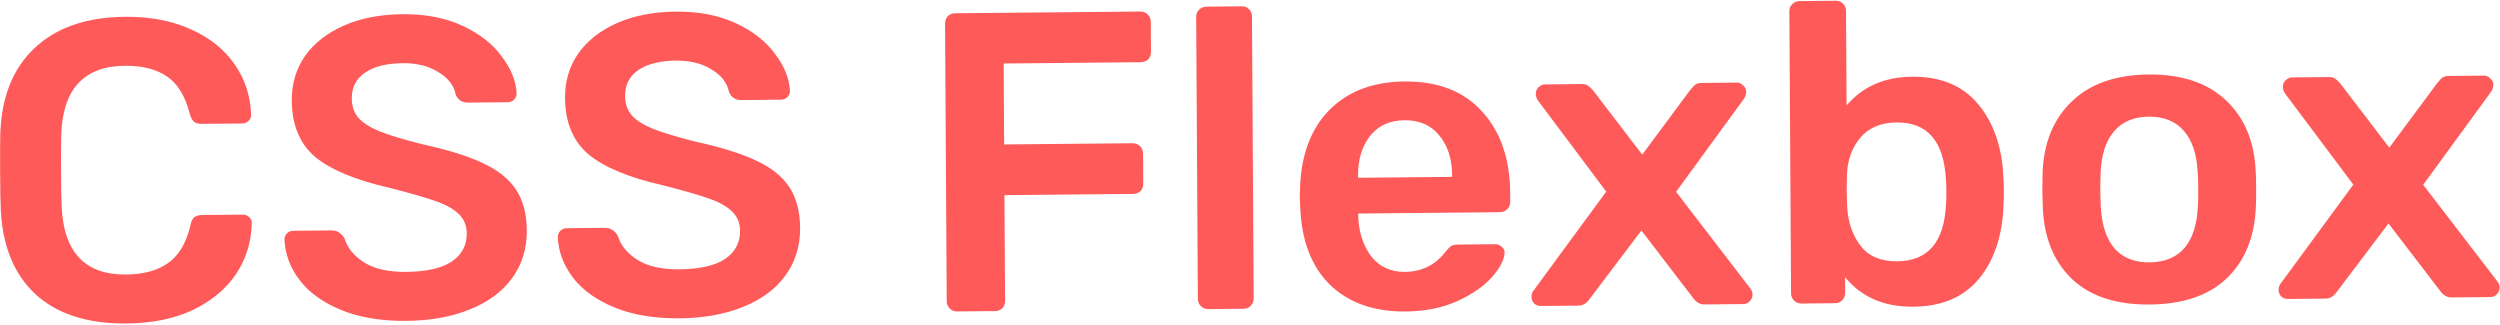 <svg width="939" height="122" viewBox="0 0 939 122" fill="none" xmlns="http://www.w3.org/2000/svg">
<path d="M47.586 121.506C32.867 121.644 21.431 117.965 13.279 110.468C5.234 102.97 0.904 92.343 0.288 78.588C0.164 75.709 0.083 71.017 0.044 64.51C0.004 57.897 0.029 53.096 0.118 50.109C0.569 36.451 4.825 25.797 12.886 18.148C21.053 10.391 32.39 6.444 46.896 6.308C56.389 6.219 64.665 7.795 71.724 11.036C78.783 14.169 84.249 18.545 88.123 24.162C91.996 29.673 94.061 35.947 94.316 42.985L94.318 43.305C94.323 44.158 93.954 44.908 93.211 45.555C92.575 46.095 91.83 46.368 90.976 46.376L75.777 46.519C74.497 46.531 73.535 46.273 72.892 45.746C72.249 45.219 71.71 44.21 71.274 42.721C69.527 36.017 66.673 31.35 62.71 28.721C58.747 25.985 53.459 24.648 46.846 24.709C31.487 24.854 23.538 33.515 23.001 50.694C22.912 53.575 22.885 58.002 22.921 63.975C22.957 69.949 23.037 74.481 23.162 77.574C23.905 94.741 31.956 103.252 47.316 103.108C53.929 103.046 59.2 101.61 63.13 98.8C67.167 95.988 69.965 91.269 71.525 84.64C71.836 83.144 72.31 82.126 72.947 81.587C73.691 81.046 74.702 80.77 75.982 80.758L91.181 80.616C92.141 80.607 92.943 80.919 93.587 81.553C94.338 82.186 94.662 82.983 94.561 83.944C94.39 90.986 92.402 97.352 88.596 103.041C84.789 108.623 79.376 113.101 72.356 116.474C65.336 119.74 57.079 121.417 47.586 121.506ZM152.636 120.521C143.143 120.61 134.975 119.246 128.132 116.43C121.288 113.615 116.092 109.876 112.544 105.216C108.996 100.556 107.099 95.507 106.853 90.069C106.848 89.109 107.163 88.306 107.799 87.66C108.435 87.014 109.233 86.687 110.193 86.678L124.432 86.544C125.712 86.532 126.674 86.79 127.317 87.317C128.066 87.737 128.764 88.477 129.41 89.537C130.499 93.154 132.97 96.171 136.825 98.588C140.679 101.005 145.913 102.183 152.526 102.121C160.099 102.05 165.798 100.77 169.623 98.281C173.448 95.684 175.347 92.147 175.32 87.667C175.302 84.68 174.274 82.236 172.236 80.335C170.304 78.433 167.361 76.808 163.406 75.458C159.558 74.107 153.788 72.455 146.097 70.5C133.493 67.632 124.243 63.772 118.347 58.92C112.557 53.961 109.635 46.895 109.58 37.721C109.543 31.535 111.163 26.026 114.441 21.195C117.825 16.363 122.656 12.531 128.932 9.699C135.315 6.866 142.72 5.409 151.146 5.33C159.892 5.248 167.475 6.724 173.893 9.757C180.311 12.79 185.188 16.638 188.522 21.3C191.963 25.855 193.804 30.424 194.044 35.009C194.05 35.969 193.735 36.772 193.099 37.418C192.463 38.064 191.665 38.391 190.705 38.4L175.825 38.54C173.585 38.561 172.033 37.562 171.167 35.544C170.507 32.136 168.357 29.33 164.717 27.124C161.076 24.811 156.589 23.68 151.256 23.73C145.283 23.786 140.597 24.95 137.197 27.222C133.797 29.494 132.11 32.763 132.136 37.03C132.154 40.016 133.022 42.462 134.74 44.366C136.458 46.27 139.135 47.951 142.77 49.41C146.512 50.869 151.855 52.472 158.799 54.22C168.198 56.266 175.679 58.596 181.241 61.21C186.91 63.824 191.09 67.144 193.781 71.173C196.472 75.201 197.836 80.362 197.874 86.655C197.915 93.481 196.031 99.473 192.222 104.629C188.518 109.677 183.208 113.567 176.291 116.299C169.481 119.029 161.596 120.437 152.636 120.521ZM255.288 119.558C245.795 119.647 237.627 118.283 230.783 115.467C223.94 112.651 218.744 108.913 215.196 104.253C211.648 99.593 209.751 94.544 209.505 89.106C209.499 88.146 209.814 87.343 210.451 86.697C211.087 86.051 211.885 85.724 212.845 85.715L227.084 85.581C228.364 85.569 229.326 85.826 229.969 86.354C230.718 86.773 231.416 87.514 232.062 88.574C233.15 92.191 235.622 95.208 239.476 97.625C243.331 100.042 248.565 101.22 255.178 101.158C262.751 101.087 268.45 99.807 272.275 97.317C276.1 94.721 277.998 91.183 277.971 86.704C277.954 83.717 276.926 81.273 274.888 79.372C272.956 77.47 270.013 75.844 266.058 74.495C262.21 73.144 256.44 71.492 248.748 69.537C236.144 66.668 226.894 62.809 220.999 57.957C215.209 52.998 212.286 45.931 212.231 36.758C212.194 30.572 213.815 25.063 217.092 20.232C220.477 15.4 225.307 11.568 231.584 8.736C237.967 5.902 245.372 4.446 253.798 4.367C262.544 4.285 270.126 5.761 276.545 8.794C282.963 11.827 287.839 15.675 291.174 20.337C294.615 24.892 296.455 29.461 296.696 34.046C296.702 35.006 296.387 35.809 295.751 36.455C295.114 37.101 294.316 37.428 293.356 37.437L278.477 37.577C276.237 37.598 274.685 36.599 273.819 34.581C273.159 31.173 271.008 28.367 267.369 26.161C263.728 23.848 259.241 22.717 253.908 22.767C247.935 22.823 243.249 23.987 239.849 26.259C236.449 28.531 234.762 31.8 234.788 36.067C234.805 39.053 235.673 41.499 237.392 43.403C239.11 45.306 241.786 46.988 245.422 48.447C249.164 49.906 254.507 51.509 261.451 53.257C270.85 55.303 278.331 57.632 283.893 60.247C289.562 62.861 293.742 66.181 296.433 70.21C299.124 74.238 300.488 79.399 300.526 85.692C300.567 92.518 298.682 98.51 294.873 103.666C291.17 108.714 285.86 112.604 278.943 115.335C272.133 118.066 264.248 119.474 255.288 119.558ZM359.453 116.98C358.386 116.99 357.477 116.625 356.726 115.886C355.975 115.146 355.596 114.243 355.59 113.176L354.966 9.018C354.959 7.845 355.273 6.882 355.908 6.129C356.651 5.376 357.608 4.993 358.782 4.982L428.218 4.331C429.392 4.32 430.354 4.684 431.105 5.424C431.856 6.163 432.235 7.12 432.242 8.293L432.309 19.493C432.316 20.666 431.949 21.63 431.207 22.383C430.464 23.03 429.506 23.359 428.333 23.37L376.975 23.852L377.157 54.252L425.315 53.8C426.488 53.789 427.45 54.153 428.201 54.893C428.953 55.633 429.332 56.589 429.339 57.762L429.406 68.962C429.413 70.135 429.045 71.099 428.303 71.853C427.56 72.5 426.602 72.829 425.429 72.84L377.271 73.291L377.509 112.971C377.516 114.144 377.148 115.107 376.406 115.861C375.663 116.508 374.705 116.837 373.532 116.848L359.453 116.98ZM453.782 116.095C452.716 116.105 451.807 115.74 451.056 115.001C450.305 114.261 449.926 113.358 449.919 112.291L449.285 6.373C449.278 5.2 449.646 4.29 450.388 3.643C451.131 2.889 452.035 2.507 453.102 2.497L466.381 2.373C467.554 2.362 468.463 2.726 469.108 3.467C469.858 4.1 470.237 5.003 470.244 6.177L470.878 112.095C470.885 113.161 470.517 114.071 469.775 114.825C469.139 115.578 468.235 115.96 467.062 115.971L453.782 116.095ZM527.972 116.999C516.133 117.11 506.673 113.786 499.592 107.025C492.618 100.157 488.88 90.485 488.378 78.009L488.194 74.011L488.33 70.009C488.791 57.844 492.467 48.263 499.358 41.265C506.356 34.266 515.722 30.711 527.455 30.601C540.041 30.483 549.77 34.231 556.642 41.847C563.621 49.462 567.149 59.669 567.226 72.469L567.246 75.829C567.252 76.896 566.885 77.806 566.142 78.56C565.4 79.313 564.443 79.696 563.269 79.707L510.152 80.205L510.159 81.485C510.408 87.35 512.037 92.294 515.048 96.32C518.165 100.237 522.39 102.171 527.723 102.121C534.016 102.062 539.068 99.561 542.878 94.618C543.831 93.436 544.573 92.683 545.105 92.358C545.743 92.031 546.649 91.863 547.822 91.852L561.581 91.723C562.541 91.714 563.343 92.026 563.987 92.66C564.737 93.187 565.114 93.876 565.119 94.73C565.135 97.29 563.606 100.344 560.534 103.893C557.568 107.335 553.266 110.362 547.628 112.975C541.991 115.588 535.439 116.929 527.972 116.999ZM545.43 66.433L545.427 65.954C545.389 59.66 543.759 54.609 540.536 50.799C537.42 46.988 533.088 45.108 527.542 45.16C521.995 45.212 517.687 47.173 514.617 51.042C511.547 54.911 510.03 59.992 510.068 66.285L510.071 66.765L545.43 66.433ZM578.757 114.923C577.797 114.932 576.942 114.62 576.191 113.987C575.547 113.246 575.222 112.396 575.216 111.436C575.21 110.476 575.578 109.566 576.319 108.705L603.3 71.971L577.816 37.969C577.171 37.121 576.845 36.218 576.839 35.258C576.834 34.298 577.149 33.495 577.785 32.849C578.527 32.095 579.378 31.714 580.338 31.705L594.257 31.574C595.324 31.564 596.126 31.823 596.662 32.352C597.305 32.772 597.949 33.406 598.594 34.254L616.817 58.083L634.752 33.914C634.858 33.807 635.282 33.323 636.023 32.462C636.658 31.603 637.669 31.167 639.056 31.154L652.335 31.029C653.295 31.02 654.097 31.386 654.742 32.127C655.492 32.76 655.87 33.503 655.875 34.356C655.881 35.423 655.567 36.386 654.932 37.245L629.54 72.045L657.116 107.947C657.868 108.794 658.246 109.697 658.252 110.657C658.258 111.617 657.89 112.474 657.148 113.227C656.511 113.873 655.713 114.201 654.753 114.21L640.194 114.346C638.487 114.362 637.042 113.522 635.859 111.827L616.507 86.567L597.141 112.19C595.978 113.908 594.543 114.775 592.836 114.791L578.757 114.923ZM718.673 115.21C707.686 115.313 699.131 111.607 693.006 104.09L693.041 110.01C693.048 111.077 692.68 111.987 691.938 112.741C691.302 113.493 690.398 113.875 689.224 113.886L676.585 114.005C675.518 114.015 674.609 113.65 673.858 112.91C673.107 112.171 672.728 111.268 672.722 110.201L672.087 4.283C672.08 3.11 672.448 2.199 673.191 1.552C673.933 0.799 674.838 0.417 675.904 0.407L689.504 0.279C690.677 0.268 691.586 0.633 692.23 1.374C692.981 2.007 693.359 2.91 693.366 4.083L693.579 39.602C699.617 32.506 707.809 28.909 718.155 28.812C728.928 28.71 737.215 32.153 743.017 39.139C748.819 46.124 751.967 55.215 752.461 66.411C752.575 67.69 752.639 69.396 752.651 71.53C752.665 73.769 752.622 75.53 752.523 76.811C752.165 88.335 749.127 97.59 743.409 104.578C737.691 111.565 729.446 115.109 718.673 115.21ZM712.65 98.146C724.17 98.038 730.26 90.887 730.922 76.694C731.022 75.626 731.066 74.025 731.053 71.892C731.04 69.759 730.978 68.159 730.864 67.094C730.033 52.914 723.857 45.879 712.338 45.987C706.365 46.043 701.79 48.006 698.613 51.876C695.542 55.638 693.916 60.187 693.735 65.522L693.611 71.603L693.808 77.842C694.163 83.599 695.845 88.436 698.855 92.355C701.866 96.274 706.464 98.204 712.65 98.146ZM807.514 114.376C795.034 114.494 785.362 111.384 778.497 105.048C771.632 98.606 767.899 89.787 767.299 78.592L767.097 71.554L767.214 64.513C767.681 53.414 771.362 44.58 778.256 38.008C785.15 31.436 794.73 28.093 806.996 27.978C819.262 27.863 828.881 31.026 835.853 37.468C842.825 43.909 846.611 52.674 847.211 63.762C847.325 65.041 847.393 67.387 847.413 70.8C847.434 74.214 847.394 76.561 847.295 77.842C846.829 89.047 843.202 97.934 836.415 104.505C829.627 110.969 819.993 114.259 807.514 114.376ZM807.419 98.537C813.072 98.484 817.435 96.683 820.507 93.134C823.578 89.478 825.253 84.182 825.531 77.246C825.632 76.178 825.673 74.098 825.654 71.005C825.636 67.911 825.57 65.832 825.457 64.766C825.095 57.836 823.357 52.626 820.243 49.135C817.128 45.537 812.744 43.765 807.091 43.818C801.438 43.871 797.076 45.725 794.004 49.381C790.932 52.93 789.257 58.172 788.978 65.109L788.856 71.35L789.053 77.588C789.415 84.519 791.153 89.782 794.268 93.38C797.382 96.871 801.766 98.59 807.419 98.537ZM859.369 112.29C858.409 112.299 857.554 111.987 856.804 111.354C856.159 110.613 855.834 109.763 855.828 108.803C855.823 107.843 856.191 106.933 856.932 106.073L883.912 69.338L858.428 35.336C857.783 34.489 857.458 33.585 857.452 32.625C857.446 31.665 857.761 30.862 858.398 30.216C859.14 29.462 859.991 29.081 860.951 29.072L874.87 28.941C875.937 28.931 876.738 29.19 877.275 29.719C877.917 30.139 878.561 30.773 879.206 31.621L897.429 55.451L915.365 31.282C915.471 31.174 915.894 30.69 916.636 29.829C917.271 28.97 918.282 28.534 919.668 28.521L932.948 28.396C933.908 28.387 934.71 28.753 935.354 29.494C936.105 30.127 936.482 30.87 936.488 31.723C936.494 32.79 936.18 33.753 935.545 34.612L910.153 69.412L937.729 105.314C938.48 106.161 938.859 107.064 938.865 108.024C938.871 108.984 938.502 109.841 937.76 110.594C937.124 111.24 936.326 111.568 935.366 111.577L920.807 111.713C919.1 111.73 917.655 110.89 916.472 109.194L897.12 83.935L877.753 109.557C876.59 111.275 875.155 112.142 873.449 112.158L859.369 112.29Z" fill="#FF5A5A"/>
</svg>
